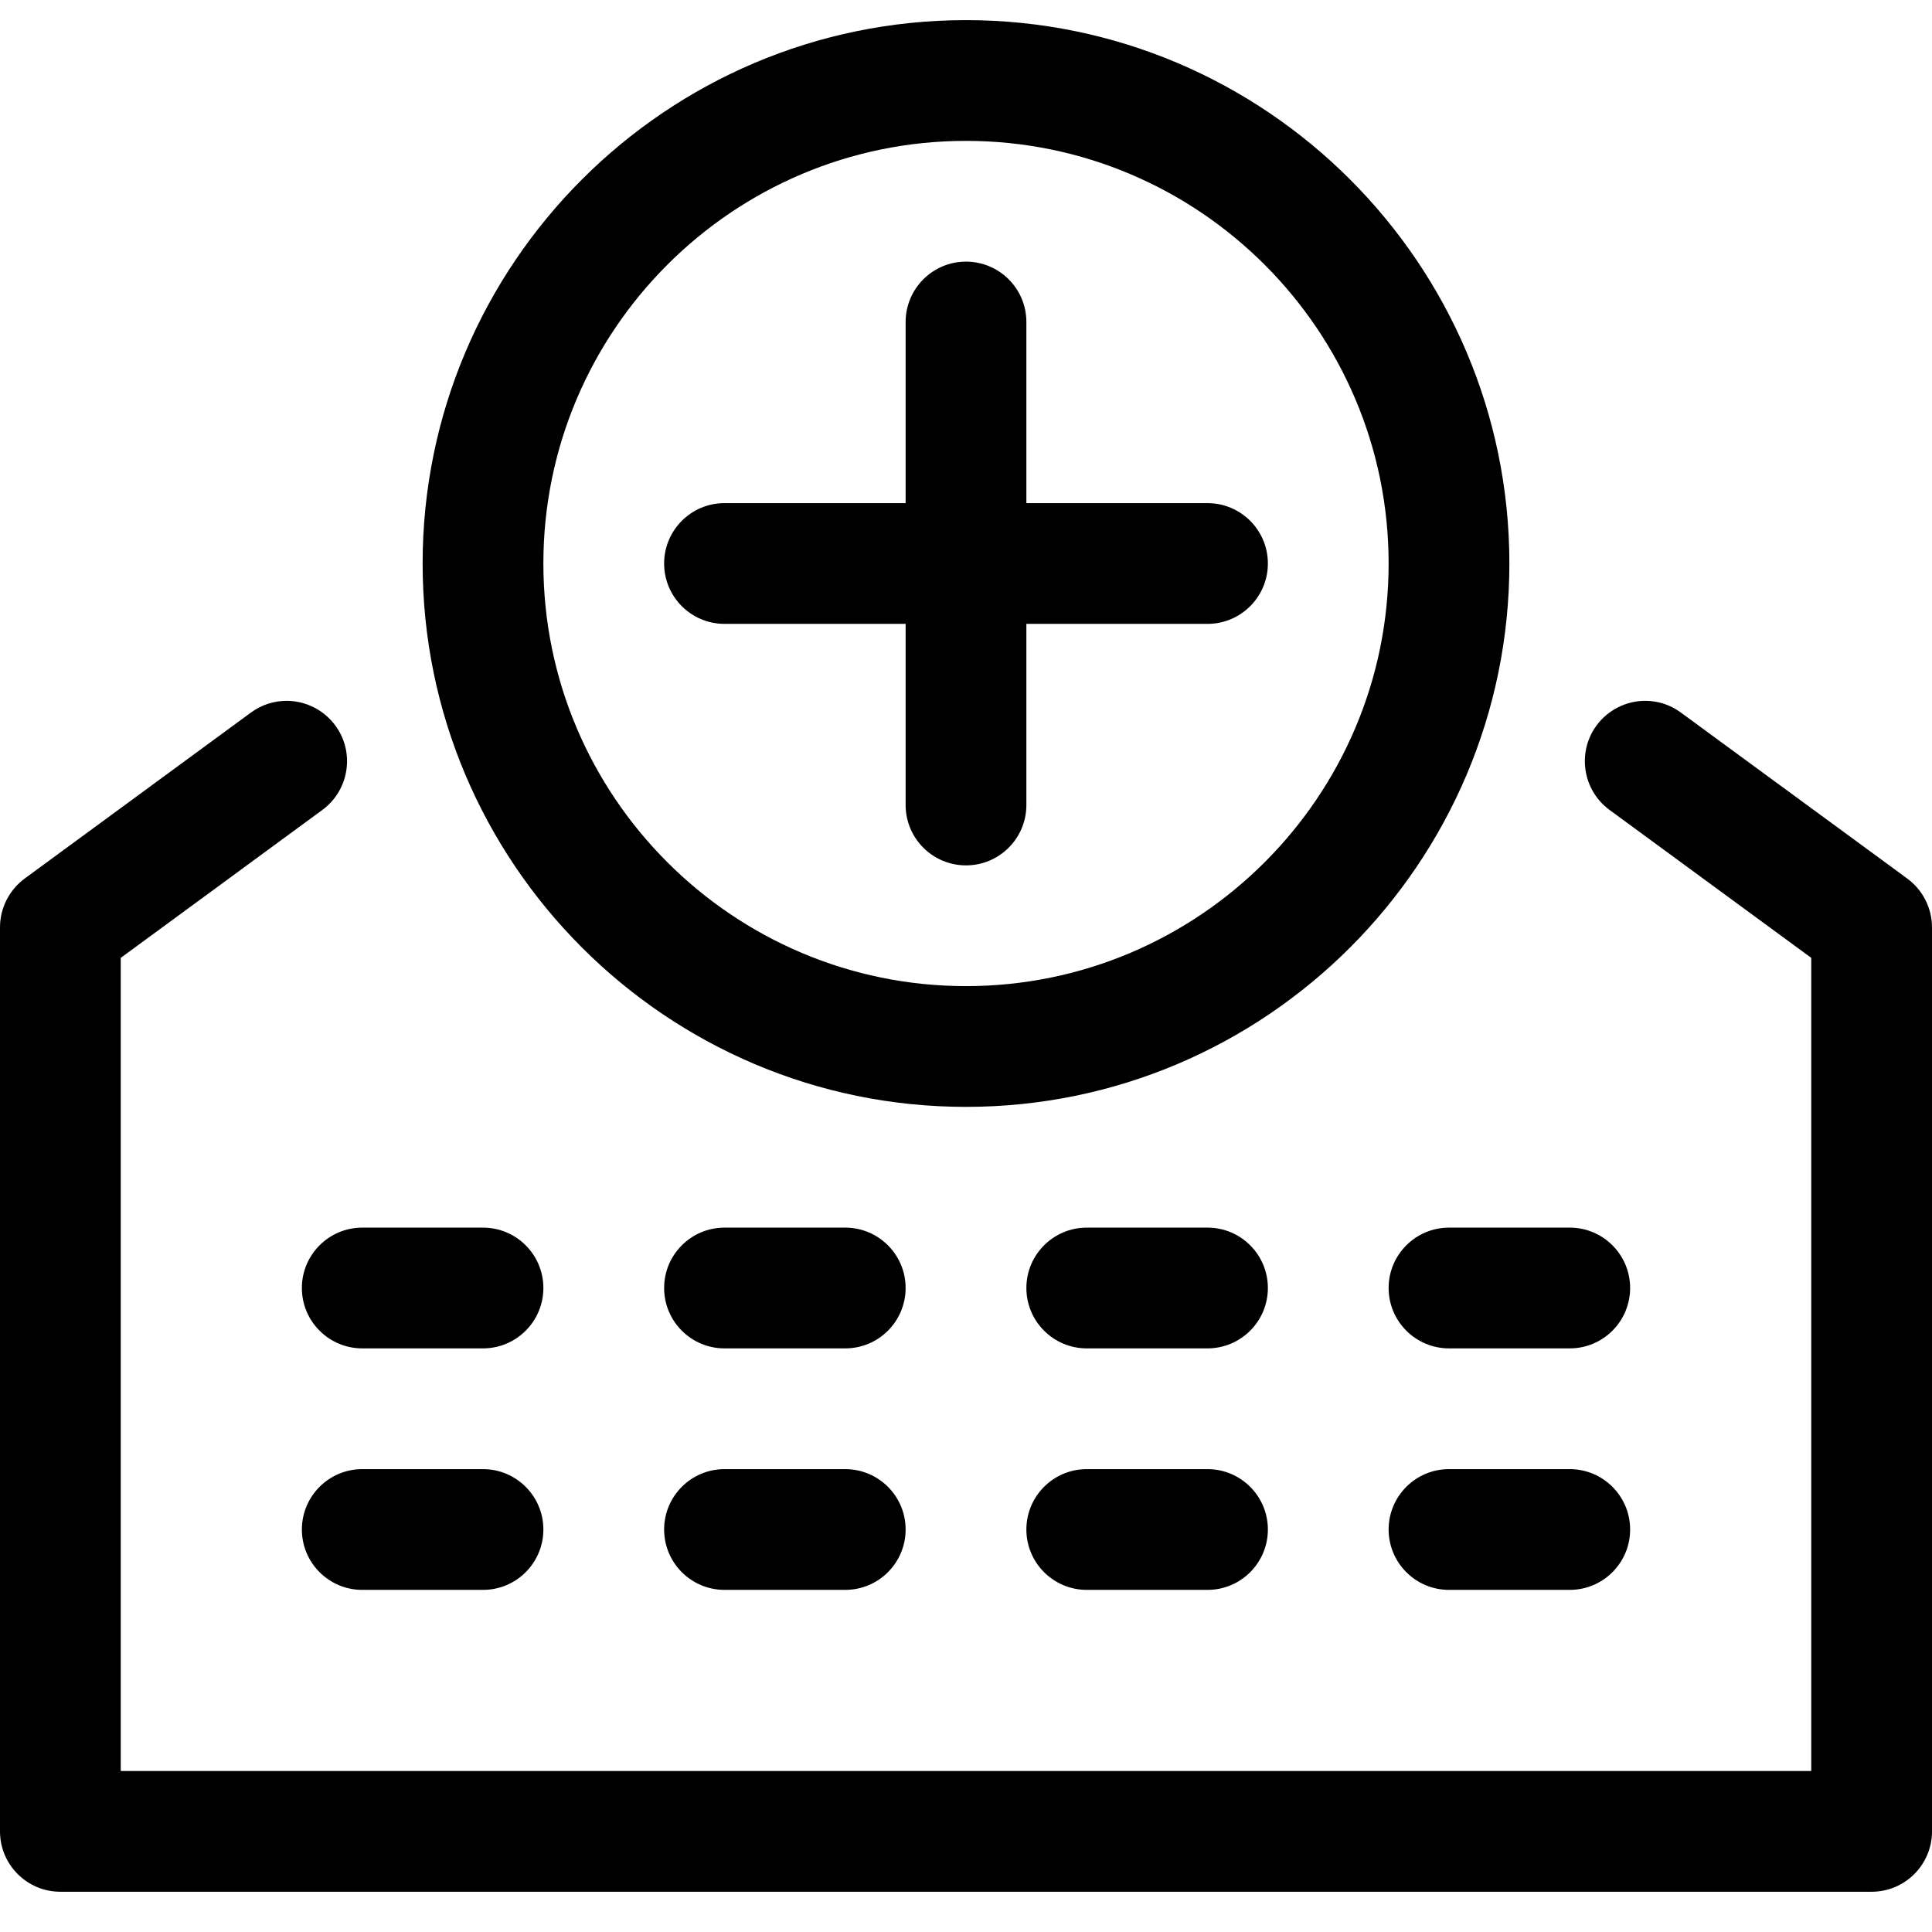 <?xml version="1.0" encoding="utf-8"?>
<!-- Generator: Adobe Illustrator 22.1.0, SVG Export Plug-In . SVG Version: 6.00 Build 0)  -->
<svg version="1.1" id="Regular" xmlns="http://www.w3.org/2000/svg" xmlns:xlink="http://www.w3.org/1999/xlink" x="0px" y="0px"
	 viewBox="0 0 24 24" style="enable-background:new 0 0 24 24;" xml:space="preserve">
<title>hospital-building-1</title>
<g>
	<path d="M4.5,19.75c-0.414,0-0.75-0.336-0.75-0.75s0.336-0.75,0.75-0.75H6c0.414,0,0.75,0.336,0.75,0.75S6.414,19.75,6,19.75H4.5z"
		/>
	<path d="M9,19.75c-0.414,0-0.75-0.336-0.75-0.75S8.586,18.25,9,18.25h1.5c0.414,0,0.75,0.336,0.75,0.75s-0.336,0.75-0.75,0.75H9z"
		/>
	<path d="M4.5,16.75c-0.414,0-0.75-0.336-0.75-0.75s0.336-0.75,0.75-0.75H6c0.414,0,0.75,0.336,0.75,0.75S6.414,16.75,6,16.75H4.5z"
		/>
	<path d="M9,16.75c-0.414,0-0.75-0.336-0.75-0.75S8.586,15.25,9,15.25h1.5c0.414,0,0.75,0.336,0.75,0.75s-0.336,0.75-0.75,0.75H9z"
		/>
	<path d="M13.5,19.75c-0.414,0-0.75-0.336-0.75-0.75s0.336-0.75,0.75-0.75H15c0.414,0,0.75,0.336,0.75,0.75s-0.336,0.75-0.75,0.75
		H13.5z"/>
	<path d="M18,19.75c-0.414,0-0.75-0.336-0.75-0.75s0.336-0.75,0.75-0.75h1.5c0.414,0,0.75,0.336,0.75,0.75s-0.336,0.75-0.75,0.75H18
		z"/>
	<path d="M13.5,16.75c-0.414,0-0.75-0.336-0.75-0.75s0.336-0.75,0.75-0.75H15c0.414,0,0.75,0.336,0.75,0.75s-0.336,0.75-0.75,0.75
		H13.5z"/>
	<path d="M18,16.75c-0.414,0-0.75-0.336-0.75-0.75s0.336-0.75,0.75-0.75h1.5c0.414,0,0.75,0.336,0.75,0.75s-0.336,0.75-0.75,0.75H18
		z"/>
	<path d="M12,13.75c-3.722,0-6.75-3.028-6.75-6.75S8.278,0.25,12,0.25S18.75,3.278,18.75,7S15.722,13.75,12,13.75z M12,1.75
		C9.105,1.75,6.75,4.105,6.75,7s2.355,5.25,5.25,5.25c2.895,0,5.25-2.355,5.25-5.25S14.895,1.75,12,1.75z"/>
	<path d="M12,10.75c-0.414,0-0.75-0.336-0.75-0.75V7.75H9C8.586,7.75,8.25,7.414,8.25,7S8.586,6.25,9,6.25h2.25V4
		c0-0.414,0.336-0.75,0.75-0.75S12.75,3.586,12.75,4v2.25H15c0.414,0,0.75,0.336,0.75,0.75S15.414,7.75,15,7.75h-2.25V10
		C12.75,10.414,12.414,10.75,12,10.75z"/>
	<path d="M0.75,23.5C0.336,23.5,0,23.164,0,22.75V11.519c0-0.238,0.115-0.464,0.306-0.605l2.812-2.063
		c0.13-0.095,0.283-0.145,0.443-0.145c0.238,0,0.464,0.115,0.605,0.307c0.245,0.333,0.172,0.803-0.161,1.048L1.5,11.899V22h21
		V11.899l-2.506-1.838c-0.333-0.244-0.406-0.715-0.162-1.048c0.141-0.192,0.367-0.307,0.605-0.307c0.161,0,0.314,0.05,0.444,0.146
		l2.812,2.062C23.885,11.055,24,11.281,24,11.519V22.75c0,0.414-0.336,0.75-0.75,0.75H0.75z"/>
</g>
</svg>
